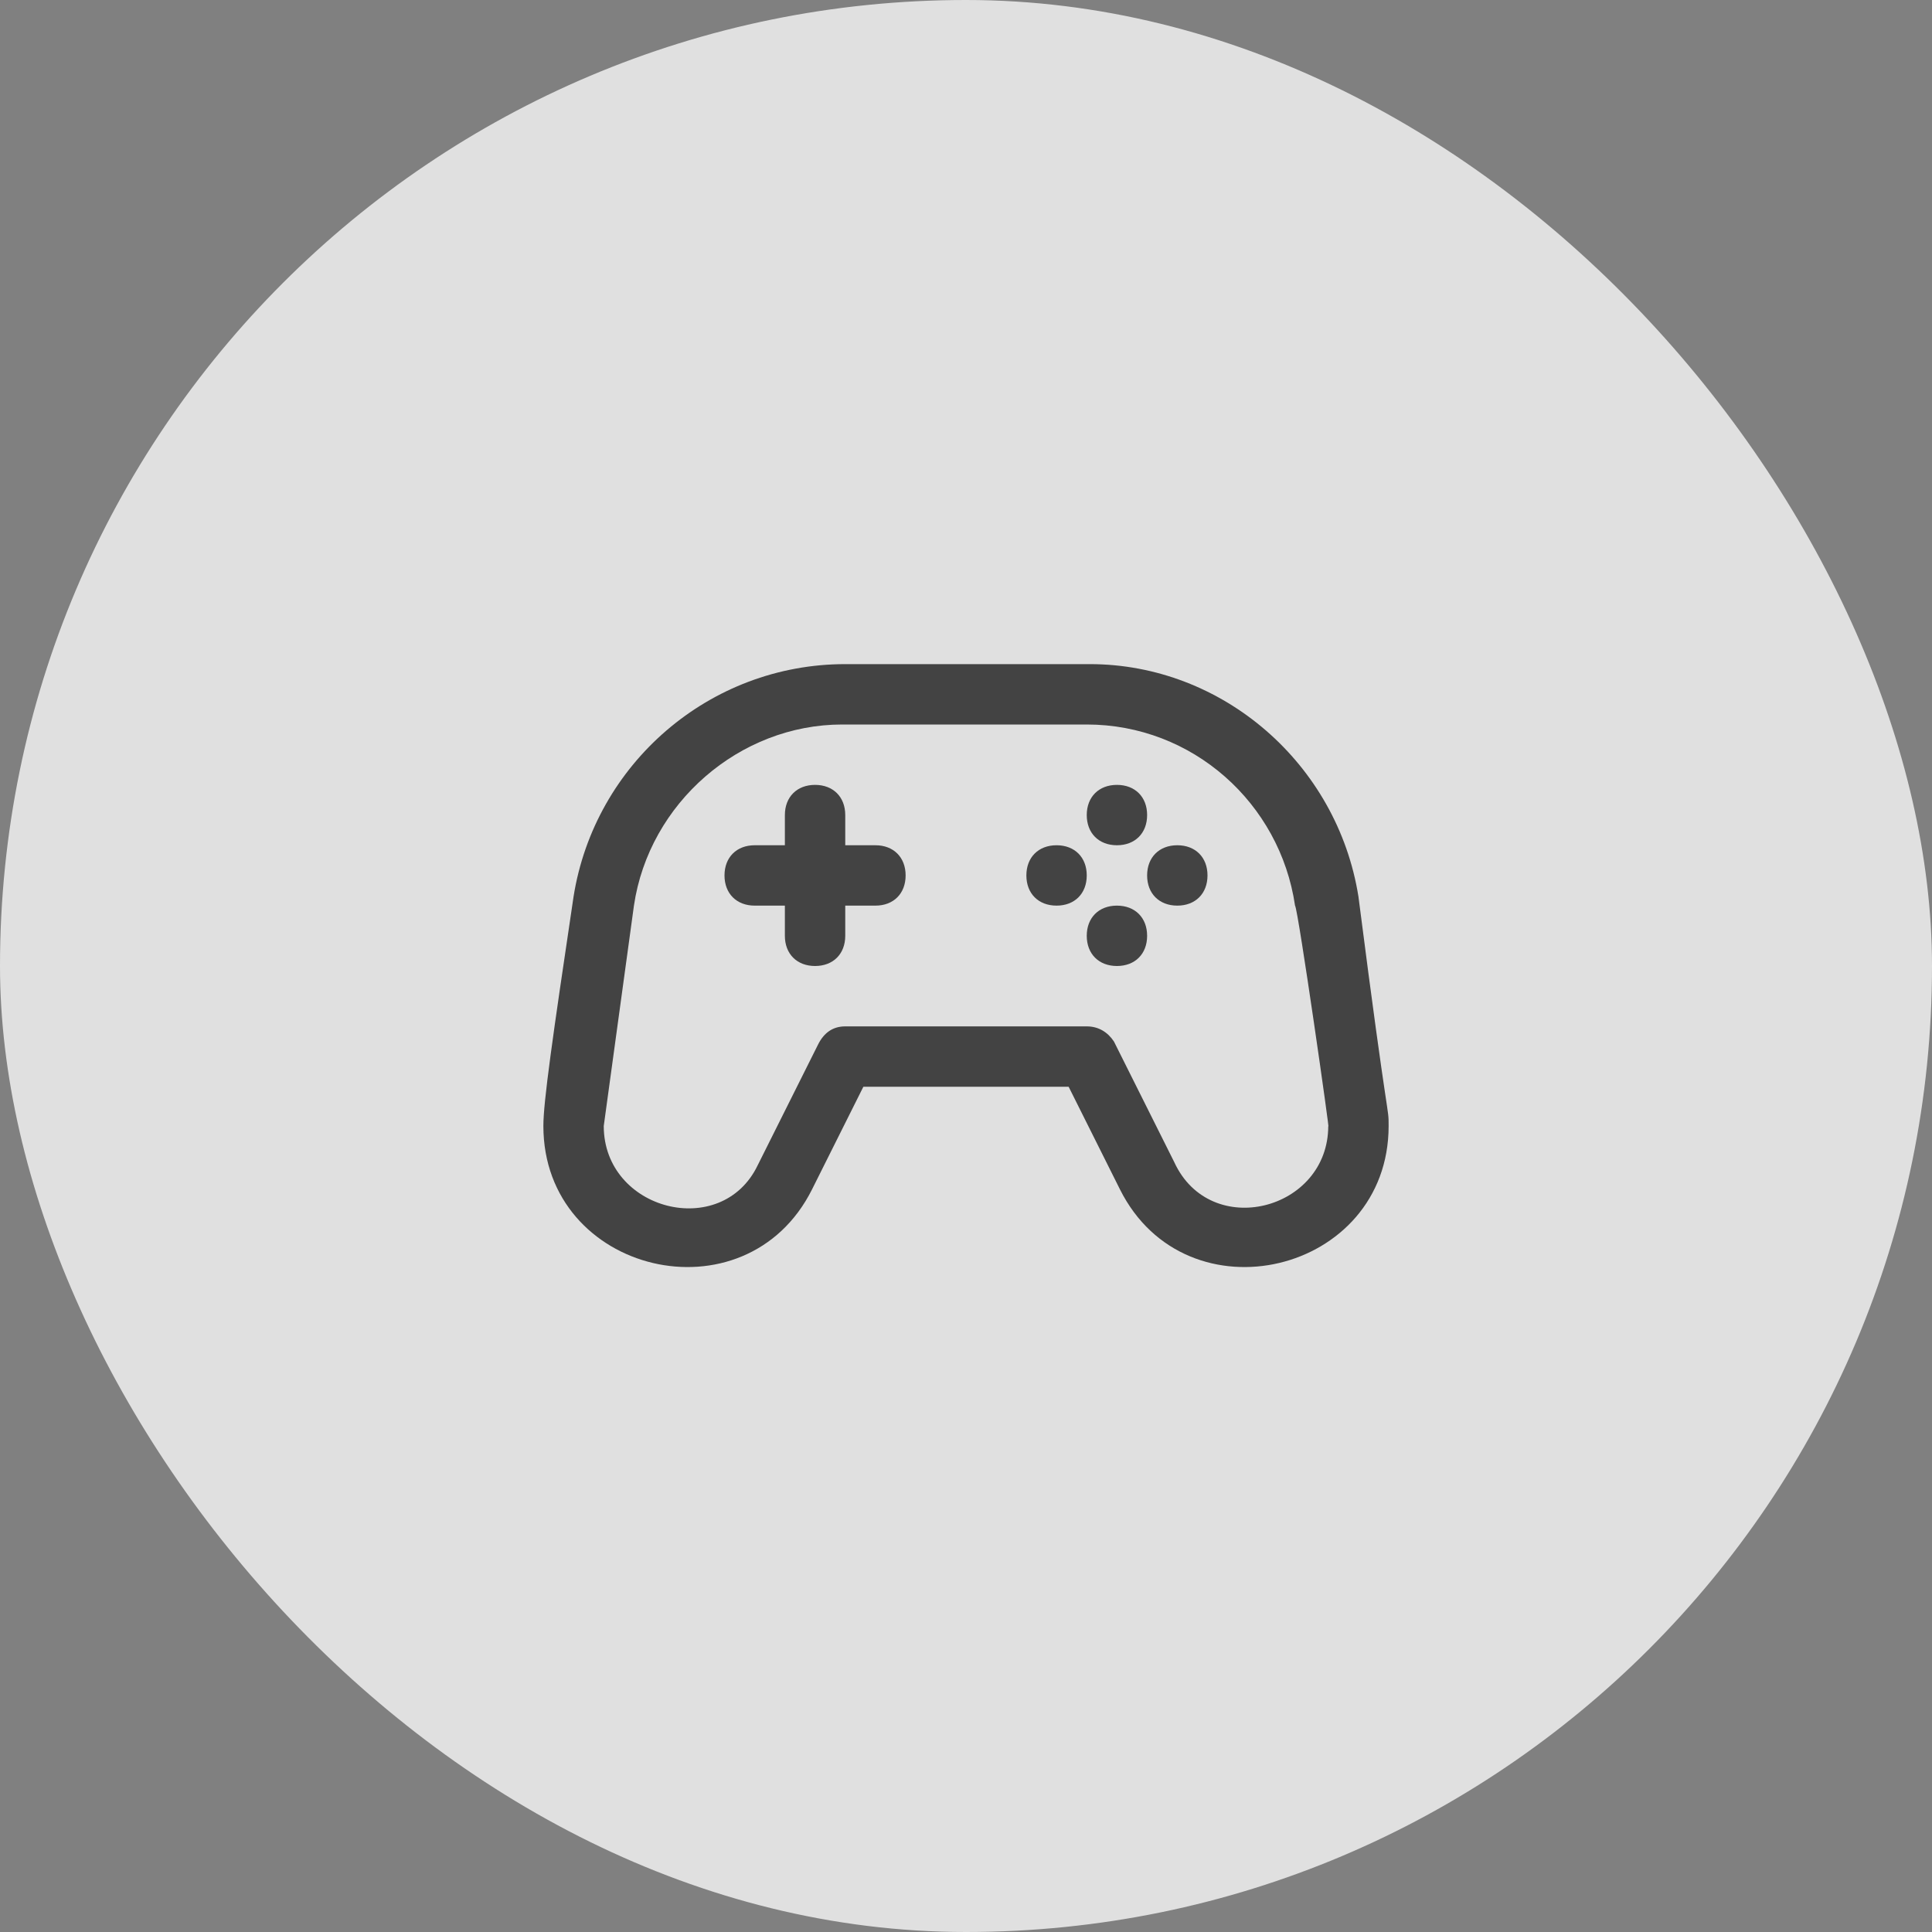 <svg width="48" height="48" viewBox="0 0 48 48" fill="none" xmlns="http://www.w3.org/2000/svg">
<rect x="0" y="0" width="48" height="48" fill="#808080" stroke="none"/>
<g opacity="0.8">
<rect width="48" height="48" rx="24" fill="#F8F8F8"/>
<path d="M33.75 22.275C33.225 18.975 30.375 16.5 27.075 16.5H21C17.625 16.5 14.775 18.975 14.25 22.275C13.725 25.8 13.5 27.375 13.5 27.975C13.5 31.65 18.525 32.85 20.175 29.55L21.45 27H26.55L27.825 29.55C29.475 32.85 34.5 31.65 34.5 27.975C34.5 27.45 34.5 28.125 33.75 22.275ZM33 27.975C33 30.075 30.075 30.825 29.175 28.875L27.675 25.875C27.525 25.65 27.3 25.5 27 25.5H21C20.7 25.5 20.475 25.65 20.325 25.95L18.825 28.95C17.925 30.825 15 30.075 15 27.975L15.75 22.5C16.125 19.95 18.375 18 20.925 18H27C29.625 18 31.8 19.95 32.175 22.5C32.25 22.575 33.075 28.35 33 27.975Z" fill="#333333"/>
<path d="M22.5 21.75C22.5 22.2 22.2 22.5 21.75 22.5H21V23.25C21 23.7 20.7 24 20.25 24C19.8 24 19.5 23.7 19.5 23.25V22.5H18.75C18.3 22.5 18 22.2 18 21.75C18 21.3 18.3 21 18.75 21H19.5V20.25C19.5 19.8 19.8 19.5 20.25 19.5C20.7 19.5 21 19.8 21 20.25V21H21.75C22.2 21 22.5 21.3 22.5 21.75Z" fill="#333333"/>
<path d="M27 21.75C27 22.2 26.7 22.5 26.25 22.5C25.8 22.5 25.5 22.2 25.5 21.75C25.5 21.3 25.8 21 26.25 21C26.7 21 27 21.3 27 21.75Z" fill="#333333"/>
<path d="M28.5 23.25C28.5 23.7 28.2 24 27.75 24C27.3 24 27 23.7 27 23.25C27 22.8 27.3 22.5 27.75 22.5C28.2 22.5 28.5 22.8 28.5 23.25Z" fill="#333333"/>
<path d="M30 21.75C30 22.2 29.7 22.5 29.25 22.5C28.8 22.5 28.5 22.2 28.5 21.75C28.5 21.3 28.8 21 29.25 21C29.7 21 30 21.3 30 21.75Z" fill="#333333"/>
<path d="M27 20.25C27 19.8 27.3 19.5 27.75 19.5C28.2 19.5 28.5 19.8 28.5 20.25C28.5 20.7 28.2 21 27.75 21C27.3 21 27 20.7 27 20.25Z" fill="#333333"/>
</g>
</svg>

